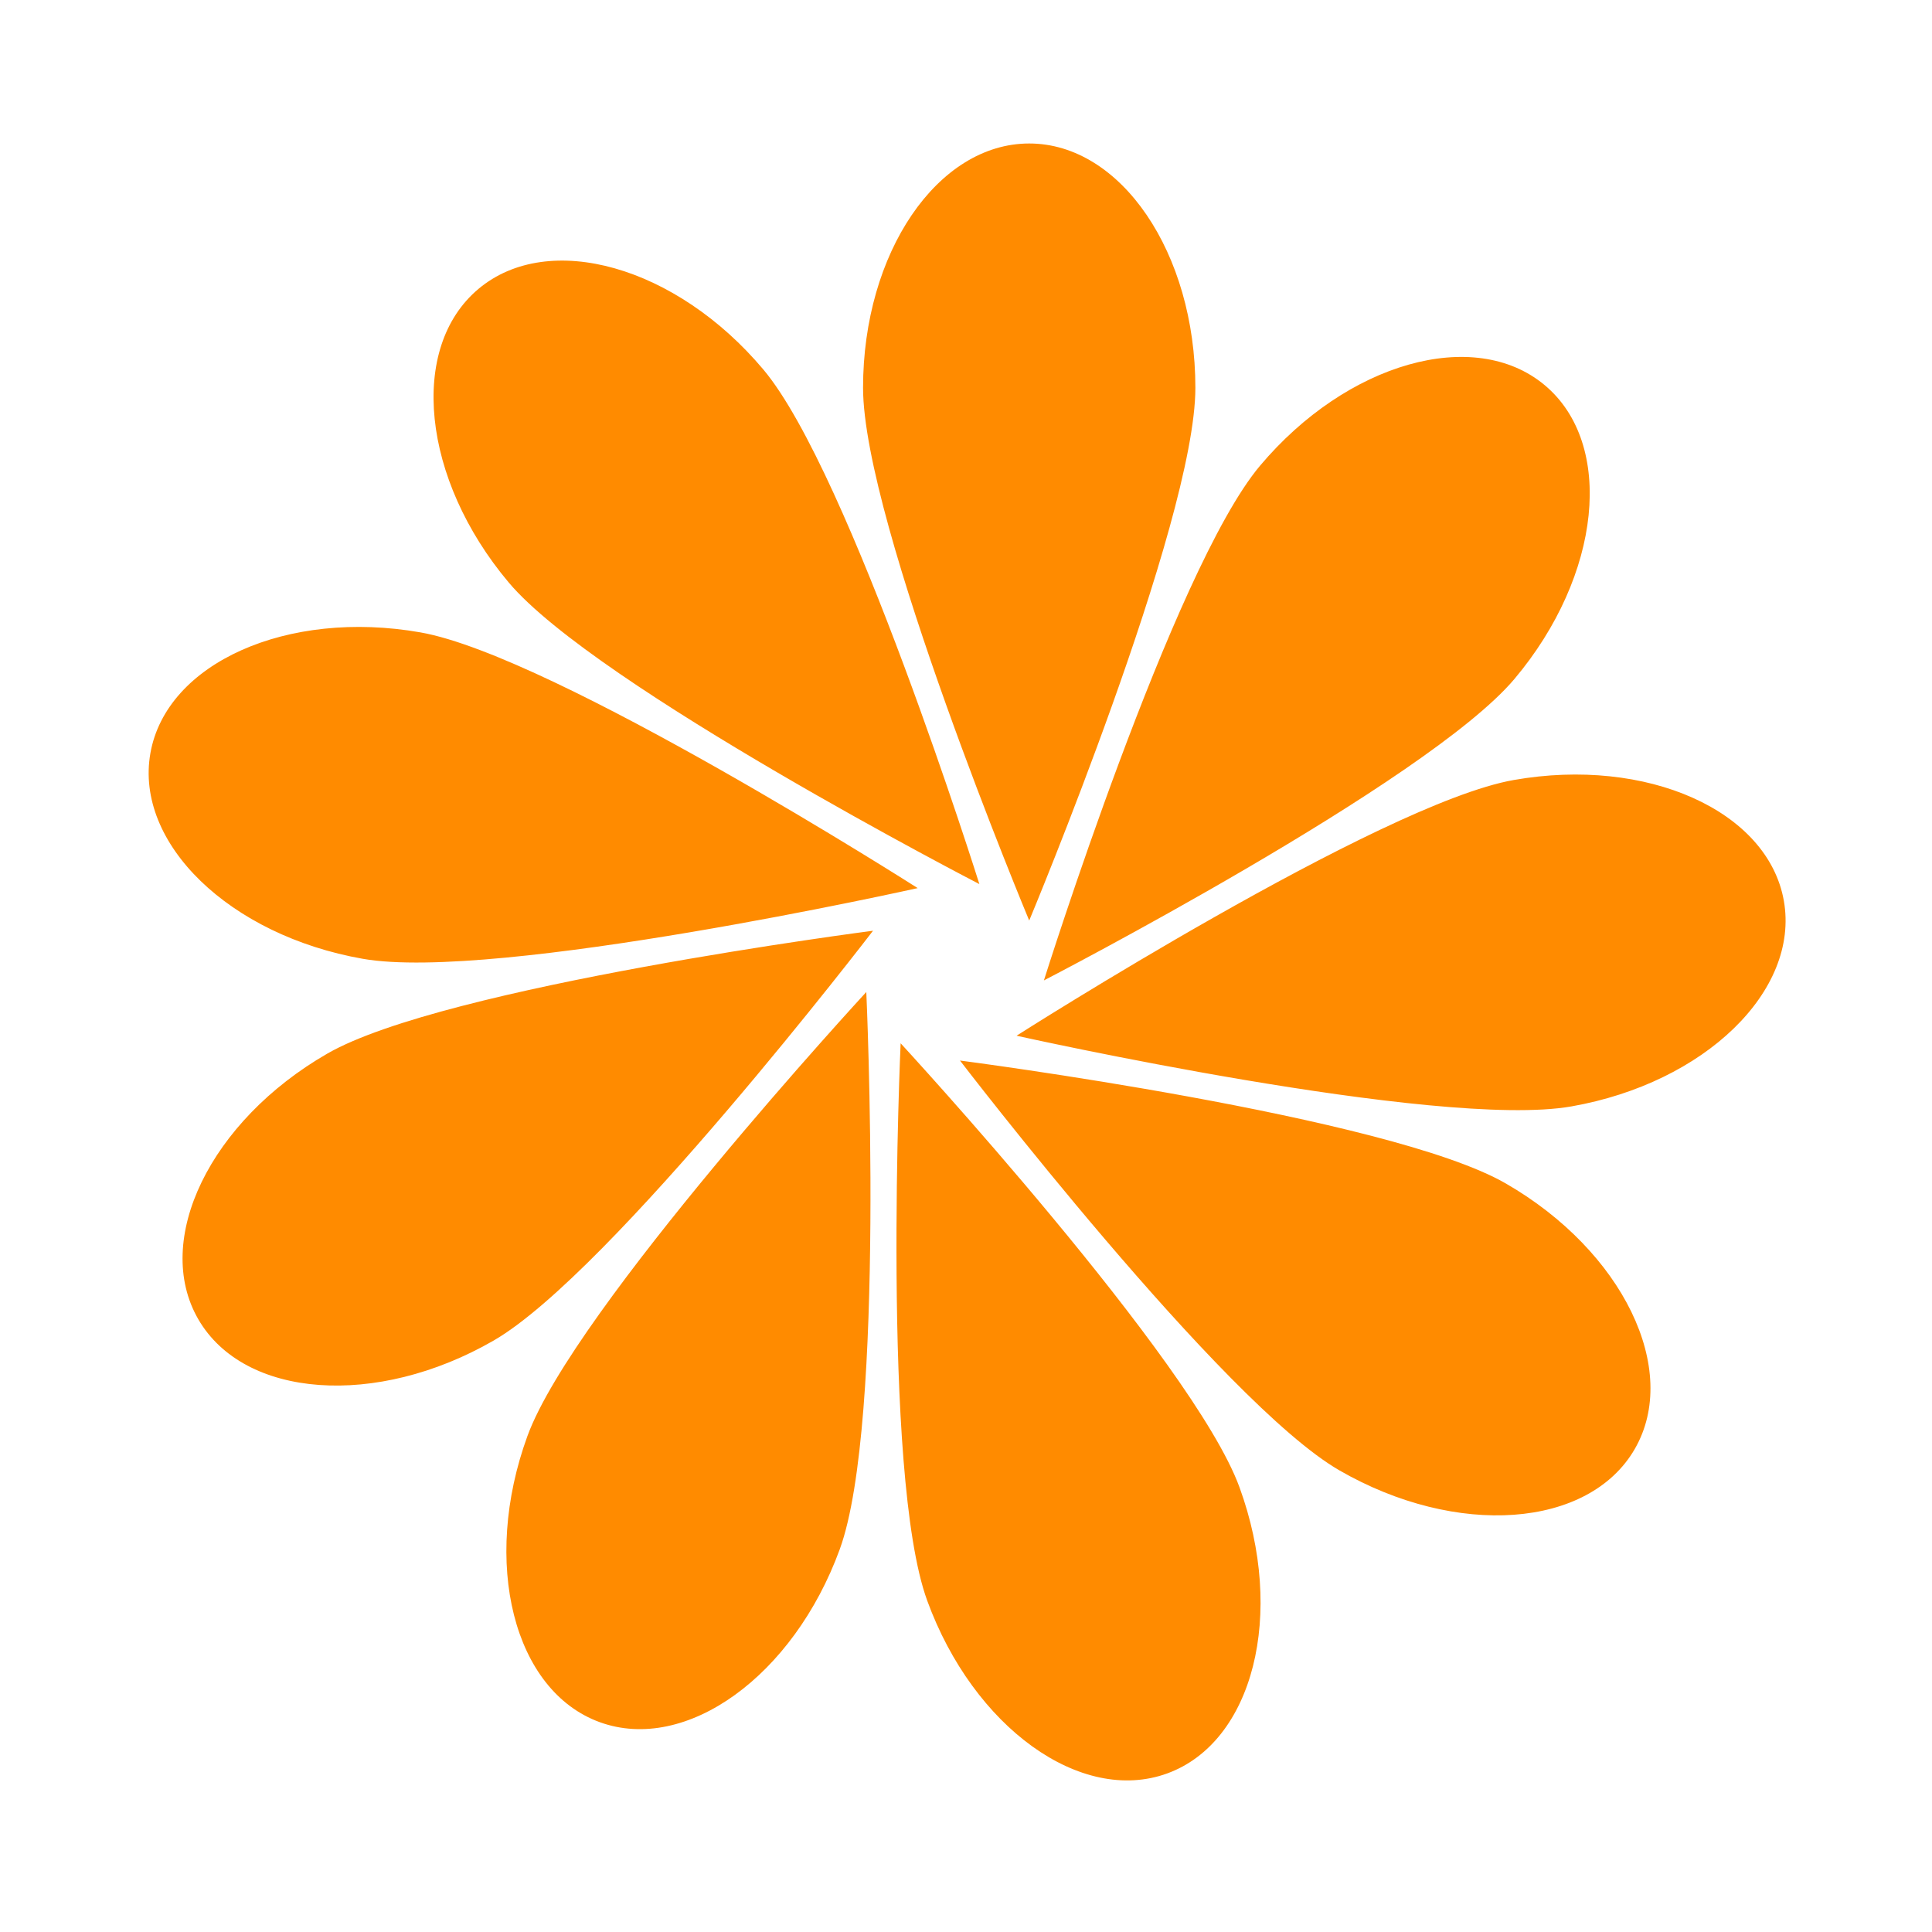 <?xml version="1.0" standalone="no"?><!DOCTYPE svg PUBLIC "-//W3C//DTD SVG 1.1//EN" "http://www.w3.org/Graphics/SVG/1.1/DTD/svg11.dtd"><svg t="1549773267293" class="icon" style="" viewBox="0 0 1024 1024" version="1.1" xmlns="http://www.w3.org/2000/svg" p-id="20483" xmlns:xlink="http://www.w3.org/1999/xlink" width="128" height="128"><defs><style type="text/css"></style></defs><path d="M802.743 359.798c-46.09 54.781-249.451 159.844-249.451 159.844s68.43-217.98 114.521-272.763c46.09-54.783 113.658-73.915 150.92-42.732 37.261 31.18 30.1 100.869-15.99 155.65z m30.167 226.618C762.295 598.836 538.8 548.95 538.8 548.95s192.91-123.115 263.526-135.533C872.938 401 937.03 429.66 945.477 477.433c8.445 47.772-41.951 96.565-112.567 108.983zM709.964 779.357c-62.097-35.756-201.153-217.25-201.153-217.25s227.125 29.359 289.223 65.115c62.096 35.757 92.72 98.8 68.403 140.811-24.321 42.01-94.375 47.08-156.473 11.324zM491.431 848.34c-24.523-67.202-14.073-295.378-14.073-295.378s155.065 168.094 179.588 235.294c24.523 67.2 7.354 135.128-38.353 151.72-45.704 16.59-102.636-24.435-127.162-91.636z m-211.864-87.255c24.524-67.2 179.589-235.294 179.589-235.294s10.451 228.177-14.073 295.38c-24.524 67.199-81.458 108.226-127.163 91.634-45.706-16.591-62.878-84.517-38.353-151.72z m-106.064-202.66c62.097-35.757 289.222-65.117 289.222-65.117s-139.057 181.494-201.152 217.25c-62.098 35.756-132.152 30.687-156.473-11.324-24.32-42.01 6.306-105.052 68.403-140.81z m49.365-223.242c70.616 12.418 263.523 135.53 263.523 135.53s-223.495 49.889-294.108 37.469c-70.615-12.418-121.012-61.21-112.566-108.984 8.445-47.774 72.54-76.435 143.151-64.015z m181.7-139.367c46.09 54.781 114.52 272.764 114.52 272.764s-203.36-105.063-249.45-159.846c-46.091-54.783-53.25-124.47-15.99-155.652 37.259-31.18 104.829-12.047 150.92 42.734z m229.008 9.721c0 71.514-88.07 282.365-88.07 282.365s-88.068-210.851-88.068-282.365c0-71.513 39.433-129.486 88.07-129.486 48.64 0.001 88.068 57.973 88.068 129.486z" fill="#ff8b00" p-id="20484"></path></svg>